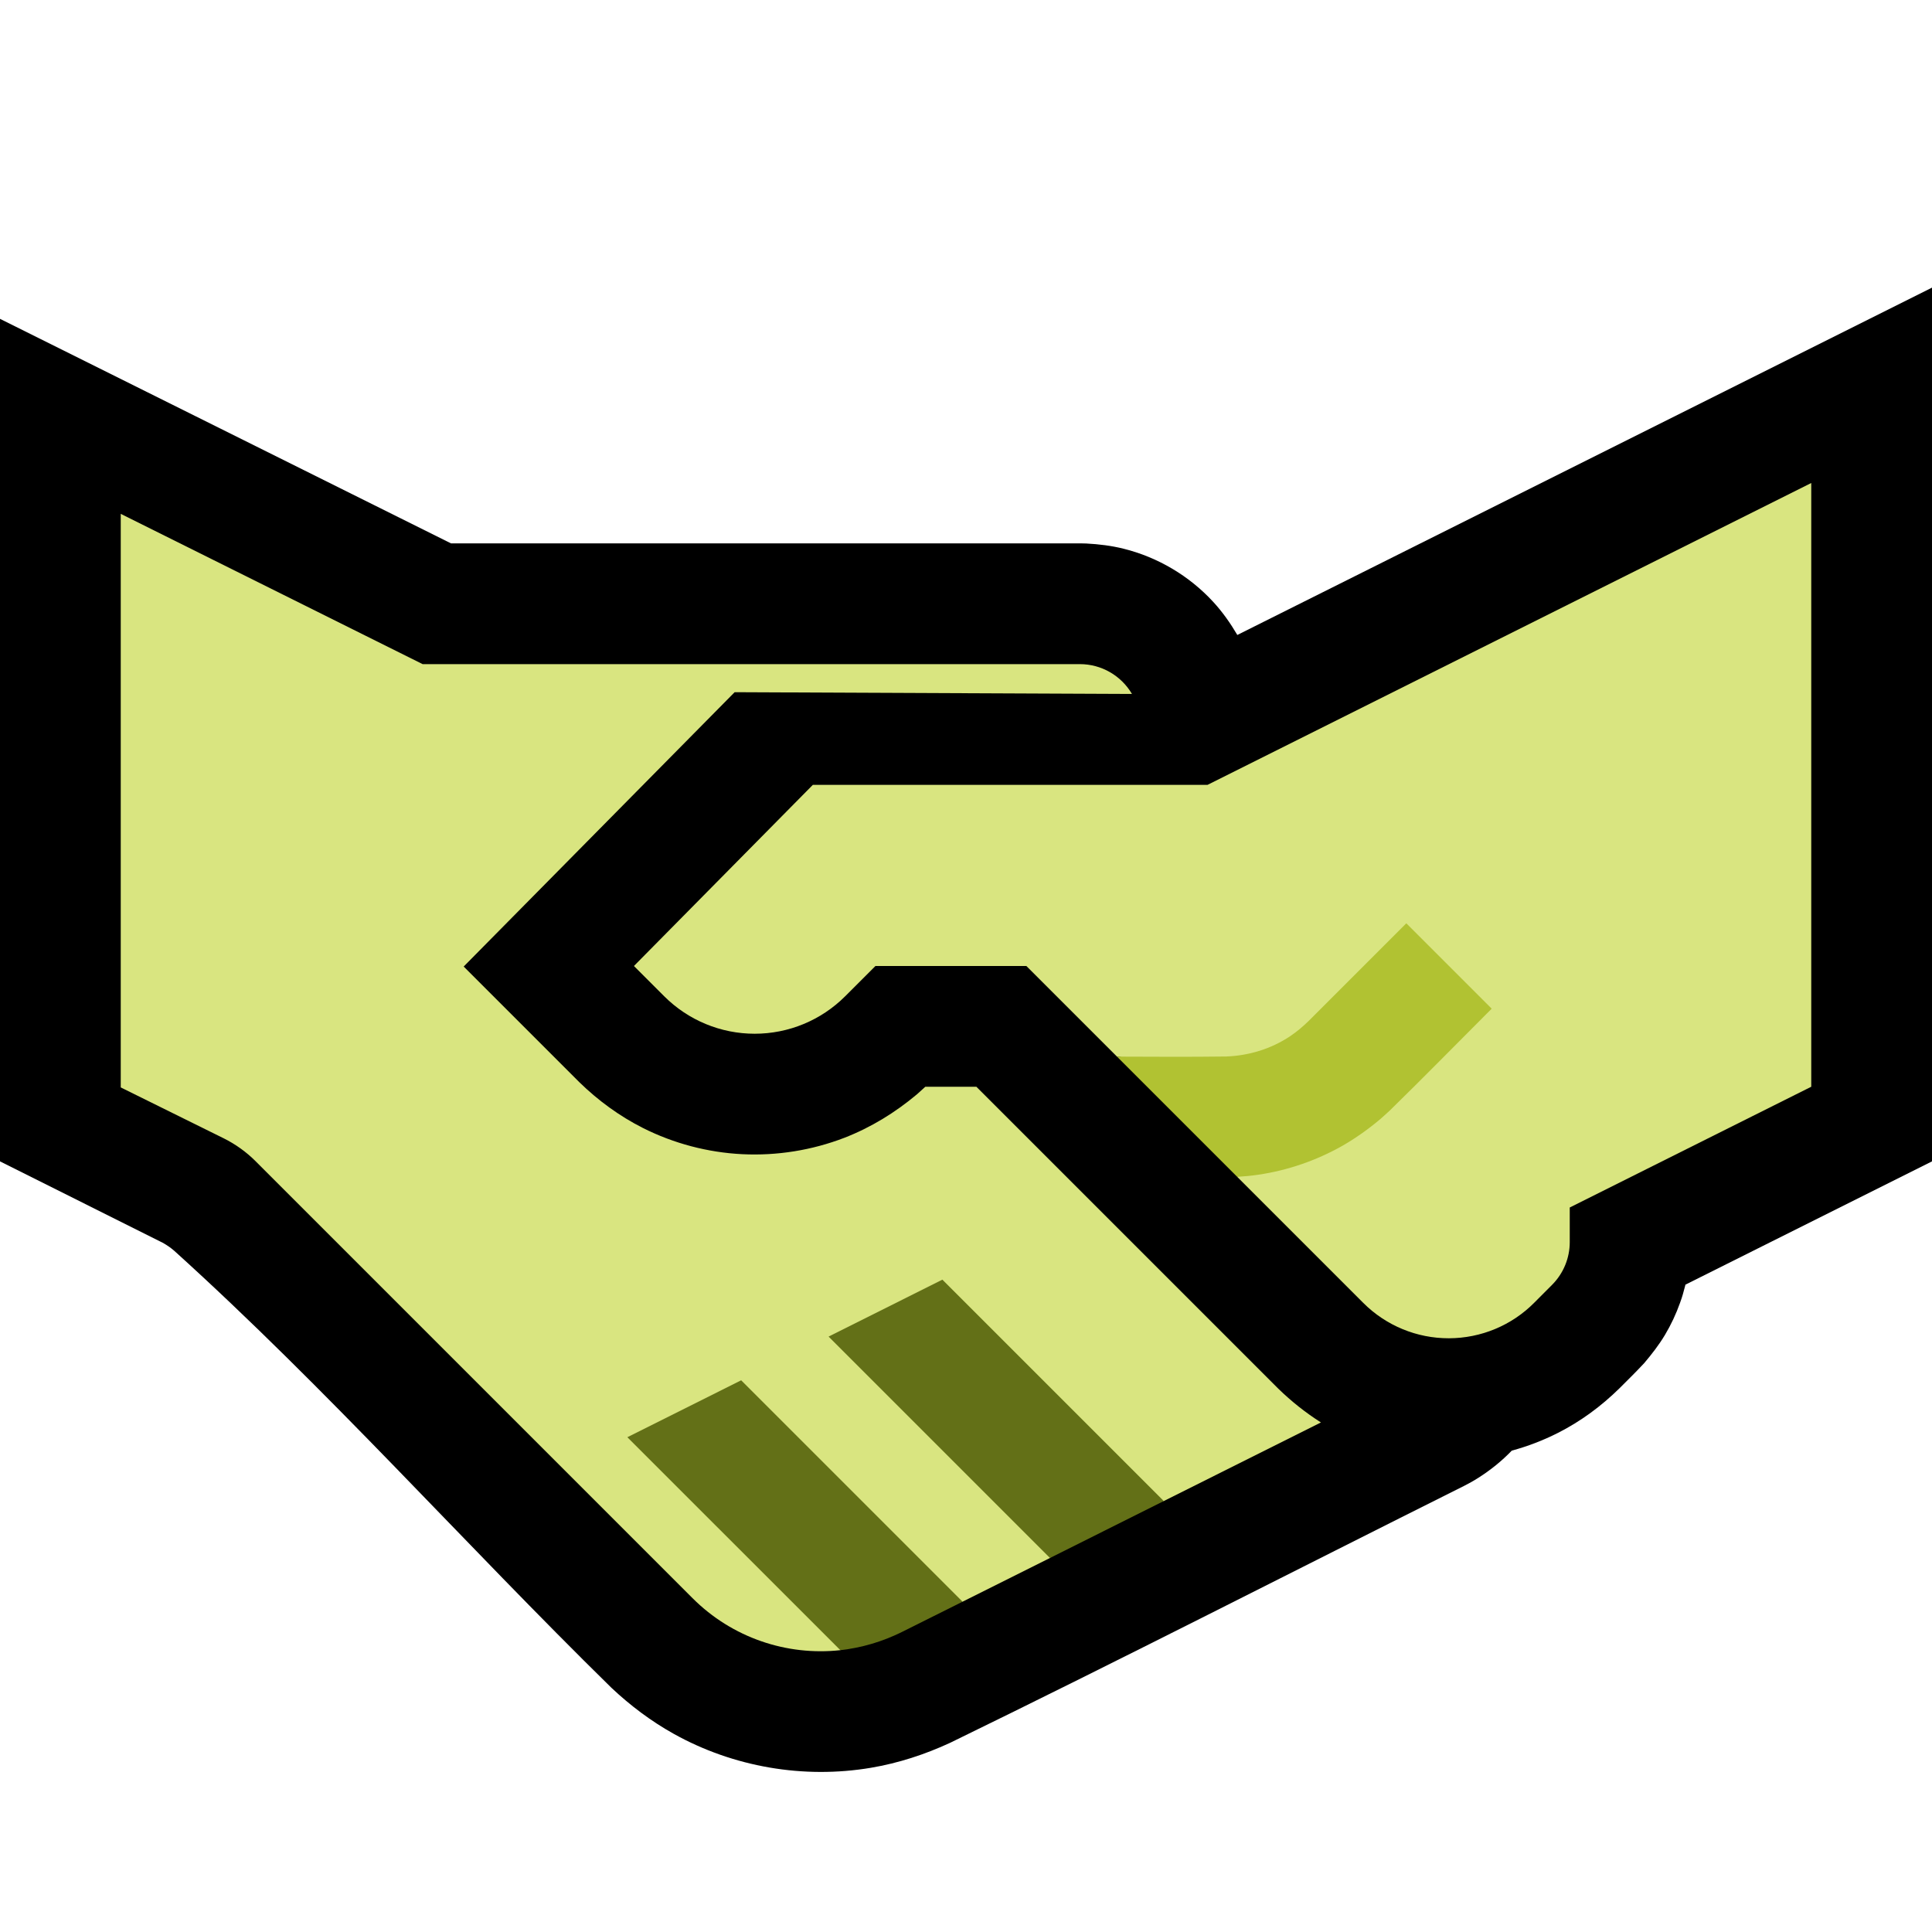 <svg clip-rule="evenodd" fill-rule="evenodd" stroke-linejoin="round" stroke-miterlimit="2" viewBox="0 0 32 32" xmlns="http://www.w3.org/2000/svg"><path d="m0 0h32v32h-32z" fill="none"/><path d="m20.494 10.517 11.506-5.753v14.472l-4.084 2.042-.005.021c-.035.128-.04.158-.085.282-.065.183-.148.359-.247.526-.101.169-.22.322-.347.472-.19.201-.192.198-.407.414-.303.298-.644.55-1.024.742-.243.123-.499.221-.761.292-.166.172-.353.323-.555.451-.108.068-.13.077-.237.134-2.837 1.418-5.659 2.865-8.51 4.254-.419.194-.857.337-1.313.414-1.115.188-2.28-.012-3.267-.563-.375-.209-.717-.467-1.03-.761-2.437-2.39-4.71-4.95-7.242-7.239-.061-.053-.127-.098-.198-.137l-.027-.013-2.661-1.331v-13.955l7.47 3.719h10.434l.088.002c.209.011.416.036.62.087.566.141 1.085.449 1.48.877.156.169.286.354.402.551z"/><path d="m7 11h10.886c.357 0 .684.19.863.494l-6.581-.029-4.488 4.544 1.915 1.915c.312.304.664.562 1.054.759.511.257 1.075.406 1.647.434.574.028 1.152-.065 1.688-.271.441-.171.843-.418 1.205-.722.069-.062.069-.061.137-.124h.846l5.003 5.003c.215.209.449.395.702.556l.002.001-2.603 1.302-1.14.138-.745.805-1.448.724-1.169.106-.856.697c-.886.097-1.791-.205-2.447-.861-2.234-2.234-6.236-6.236-7.238-7.238-.154-.154-.333-.282-.528-.379-.556-.275-1.705-.843-1.705-.843v-9.5z" fill="#d9e580"/><path d="m14.934 27.033c-.32.158-.661.259-1.015.299l-3.528-3.527c.628-.315 1.257-.629 1.885-.943l3.667 3.667zm4.342-2.171-1.885.943-3.667-3.667c.628-.314 1.257-.628 1.885-.943z" fill="#637017"/><path d="m20 13 10-5v10l-4 2v.573c0 .264-.104.517-.29.705-.086.086-.187.188-.296.297-.374.378-.884.59-1.416.591-.531.001-1.041-.209-1.417-.585l-2.089-2.089c.119-.007-1.389-1.989-1.991-1.991l-1.501-1.501h-2.5s-.213.213-.501.501c-.398.398-.937.621-1.499.621s-1.101-.223-1.499-.621c-.288-.288-.501-.501-.501-.501l2.963-3z" fill="#d9e580"/><path d="m18.501 17.501c.602.002 1.204.006 1.806-.002.378-.014.744-.125 1.06-.335.112-.075.213-.161.309-.254l1.617-1.617 1.414 1.414c-.564.564-1.122 1.134-1.692 1.691-.073.067-.073.067-.147.133-.201.169-.413.321-.641.451-.426.24-.895.402-1.379.474-.118.018-.237.029-.356.036z" fill="#b1c232"/></svg>